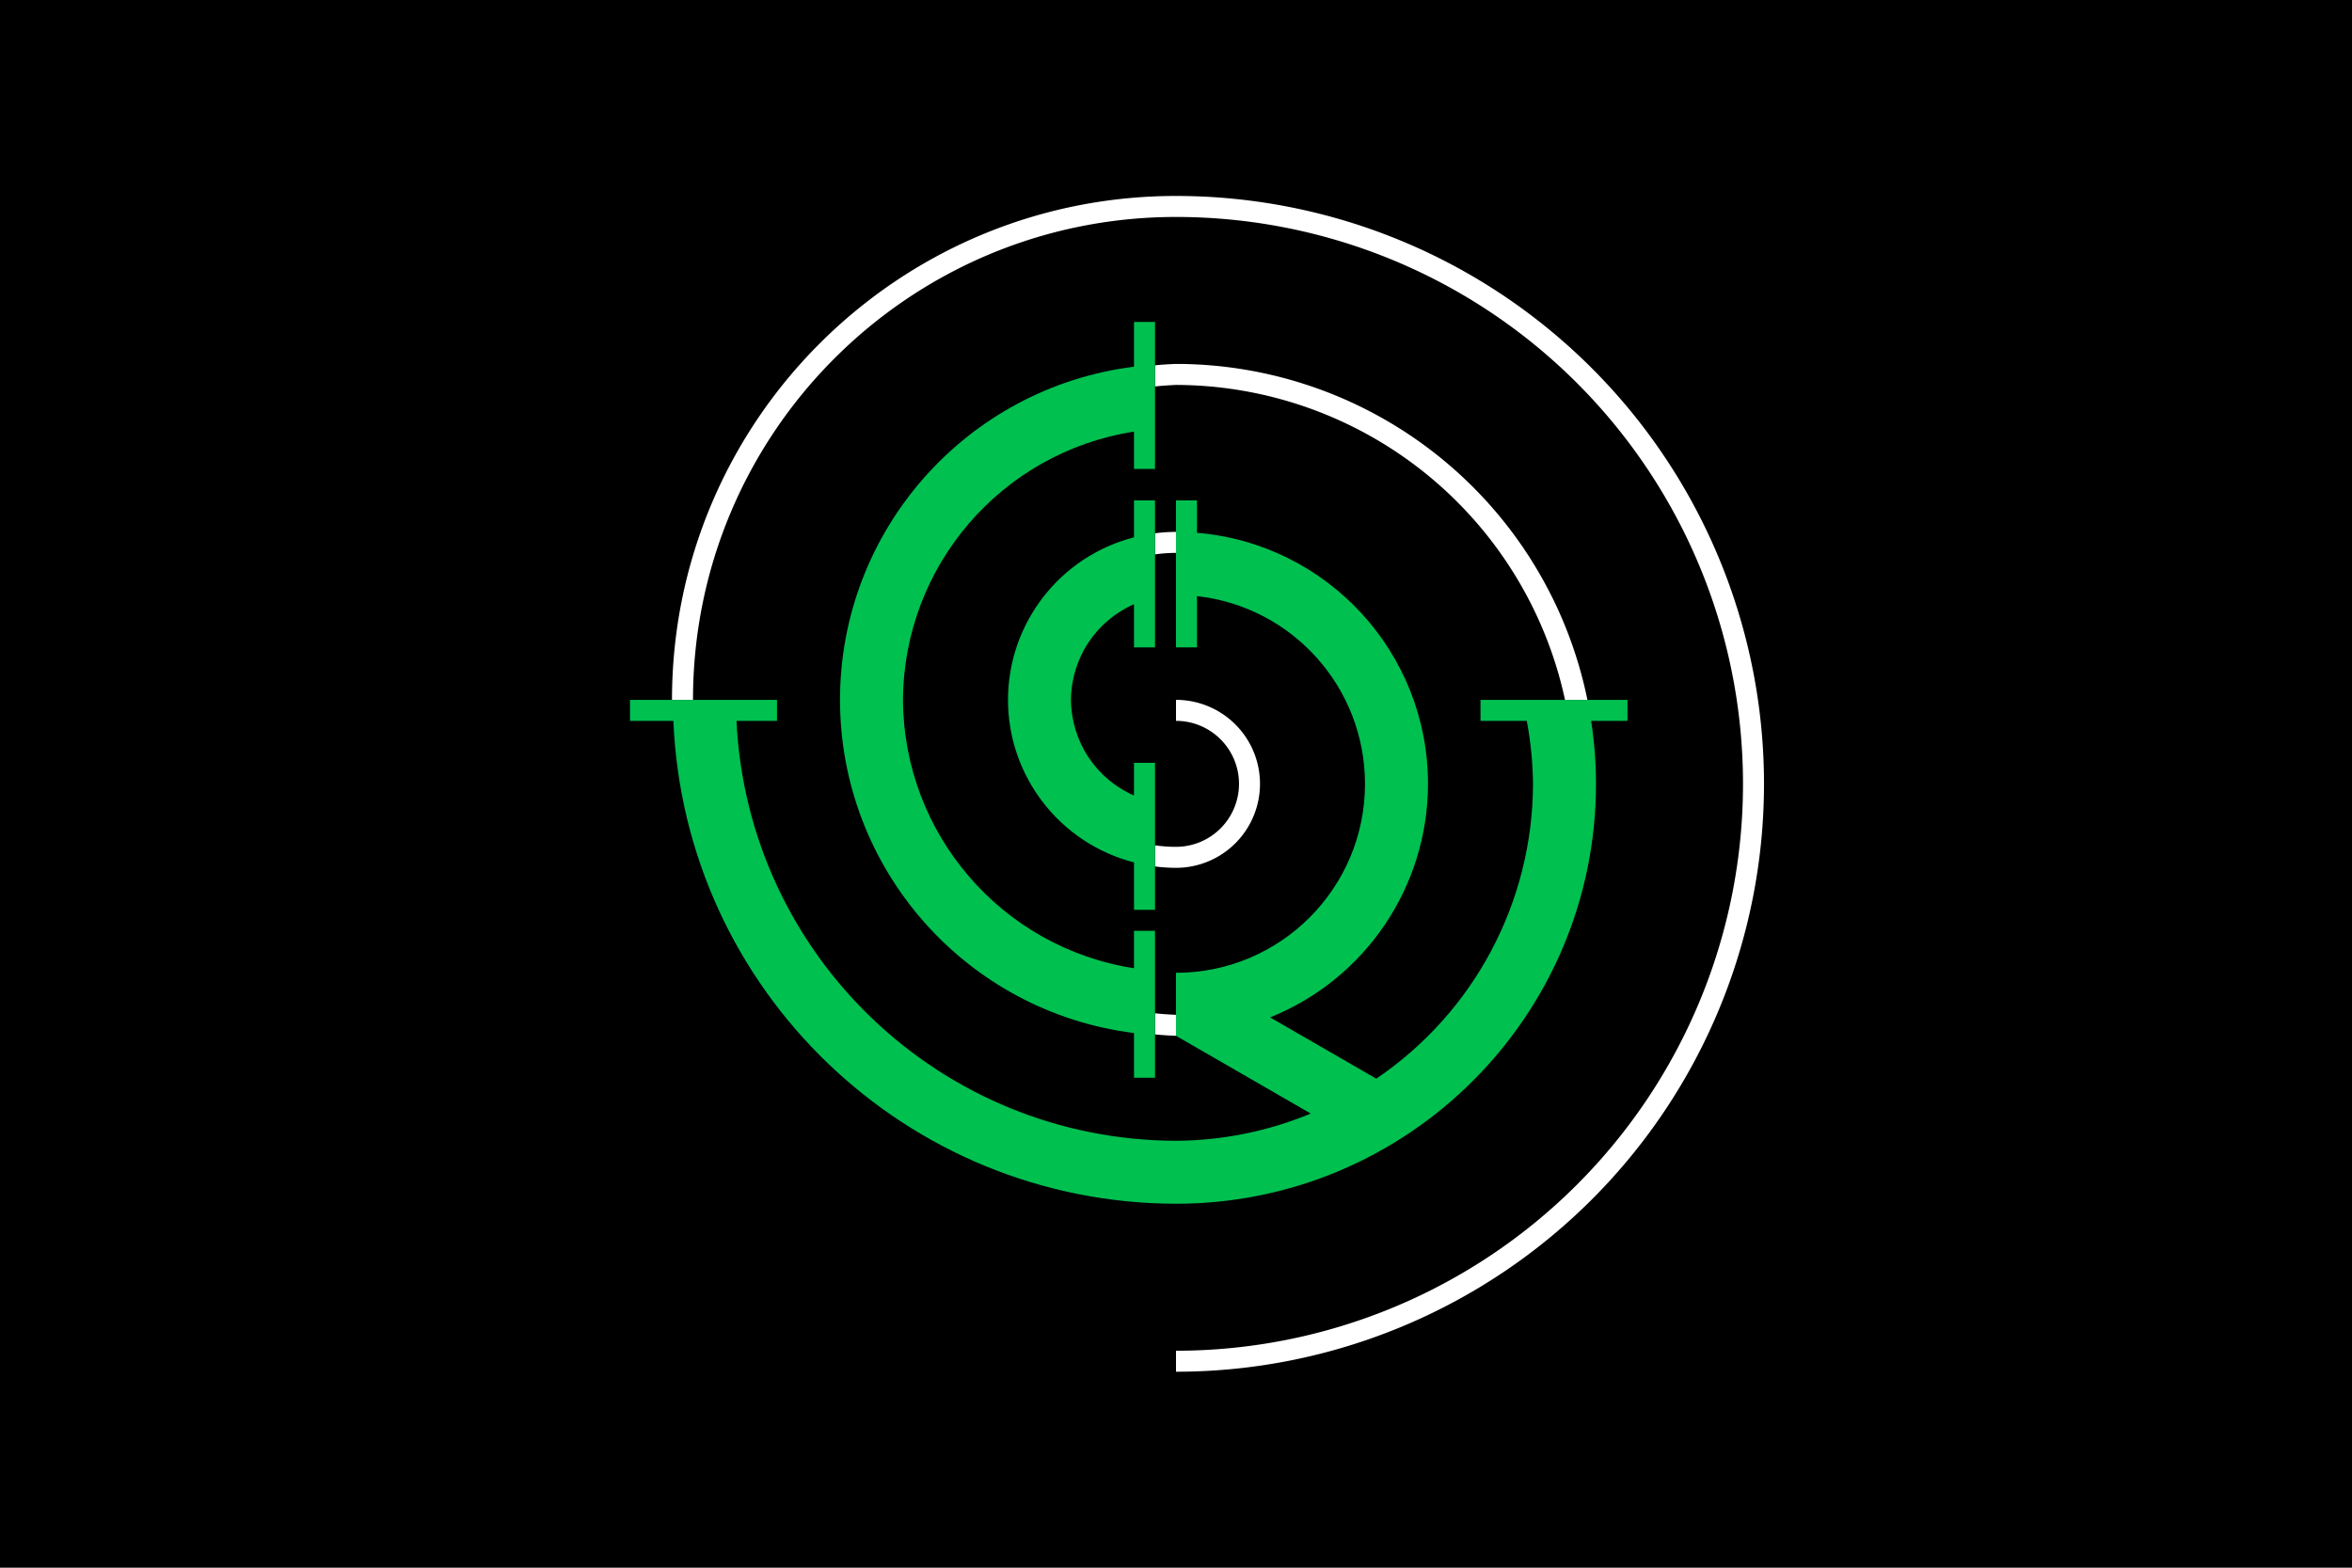 <svg xmlns="http://www.w3.org/2000/svg" xml:space="preserve" id="svg1" width="4608" height="3072" version="1.1" viewBox="0 0 1219.2 812.8"><defs id="defs1"><style id="style1">.cls-1{fill:#0283c0}.cls-2{fill:#fff}.cls-3{fill:#ef483f}</style></defs><path id="rect1" d="M 0 0 L 0 812.8 L 1219.2 812.8 L 1219.2 0 L 0 0 z" style="fill:#000;fill-rule:evenodd;stroke:none;stroke-width:8.467;stroke-linecap:round;stroke-linejoin:round;fill-opacity:1"/><path id="path19" d="m 609.6,101.6 c -144.288,0 -261.257,116.969 -261.257,261.257 h 10.886 C 359.229,224.581 471.324,112.486 609.6,112.486 A 293.914,293.914 0 0 1 903.514,406.4 293.914,293.914 0 0 1 609.6,700.314 V 711.2 A 304.8,304.8 0 0 0 914.4,406.4 304.8,304.8 0 0 0 609.6,101.6 Z m 0,87.086 a 174.171,174.171 0 0 0 -10.886,0.714 v 10.951 a 206.829,206.829 0 0 1 10.886,-0.779 206.829,206.829 0 0 1 201.654,163.286 h 11.611 A 217.714,217.714 0 0 0 609.6,188.686 Z m 0,87.086 a 87.086,87.086 0 0 0 -10.886,0.714 v 10.956 a 76.2,76.2 0 0 1 10.886,-0.784 z m 0,87.086 v 10.886 a 32.657,32.657 0 0 1 32.657,32.657 32.657,32.657 0 0 1 -32.657,32.657 76.2,76.2 0 0 1 -10.886,-0.784 v 10.956 a 87.086,87.086 0 0 0 10.886,0.714 A 43.543,43.543 0 0 0 653.143,406.4 43.543,43.543 0 0 0 609.6,362.857 Z m -10.886,162.507 v 10.951 a 174.171,174.171 0 0 0 10.886,0.714 v -10.886 a 163.286,163.286 0 0 1 -10.886,-0.779 z" style="display:inline;fill:#fff;fill-opacity:1;stroke:none;stroke-width:4.233;stroke-linecap:round;stroke-linejoin:round;stroke-miterlimit:128;stroke-dasharray:none;stroke-opacity:1"/><path id="path18" d="m 587.829,166.914 v 23.199 c -87.063,10.969 -152.369,84.993 -152.4,172.744 0.031,87.751 65.337,161.775 152.4,172.744 V 558.8 h 10.886 v -76.2 h -10.886 v 19.405 C 519.163,491.315 468.42,432.349 468.086,362.857 468.457,293.394 519.191,234.47 587.829,223.784 v 19.33 h 10.886 v -76.2 z m 0,92.529 v 19.143 c -38.432,9.923 -65.292,44.579 -65.314,84.271 0.022,39.693 26.882,74.348 65.314,84.271 v 24.586 h 10.886 v -76.2 h -10.886 v 16.924 c -19.735,-8.612 -32.537,-28.049 -32.657,-49.581 0.12,-21.532 12.923,-40.969 32.657,-49.581 v 22.367 h 10.886 v -76.2 z m 21.771,0 v 76.2 h 10.886 v -26.587 c 49.579,5.543 87.075,47.457 87.086,97.344 0,54.108 -43.864,97.971 -97.971,97.971 v 32.657 l 69.848,40.326 c -22.149,9.181 -45.871,13.971 -69.848,14.102 -121.819,-0.277 -222.021,-96.033 -227.821,-217.714 h 20.993 v -10.886 h -76.2 v 10.886 h 22.485 c 5.827,139.744 120.678,250.111 260.544,250.371 120.24,0 217.714,-97.474 217.714,-217.714 -0.017,-10.933 -0.858,-21.85 -2.515,-32.657 h 18.843 v -10.886 h -76.2 v 10.886 h 23.977 c 2.044,10.768 3.127,21.697 3.237,32.657 -0.111,61.259 -30.529,118.493 -81.24,152.859 L 658.394,527.491 C 707.812,507.591 740.195,459.675 740.229,406.4 740.223,338.48 688.169,281.896 620.486,276.236 v -16.793 z" style="display:inline;fill:#00c050;fill-opacity:1;stroke:none;stroke-width:4.233;stroke-linecap:round;stroke-linejoin:round;stroke-miterlimit:128;stroke-dasharray:none;stroke-opacity:1"/></svg>